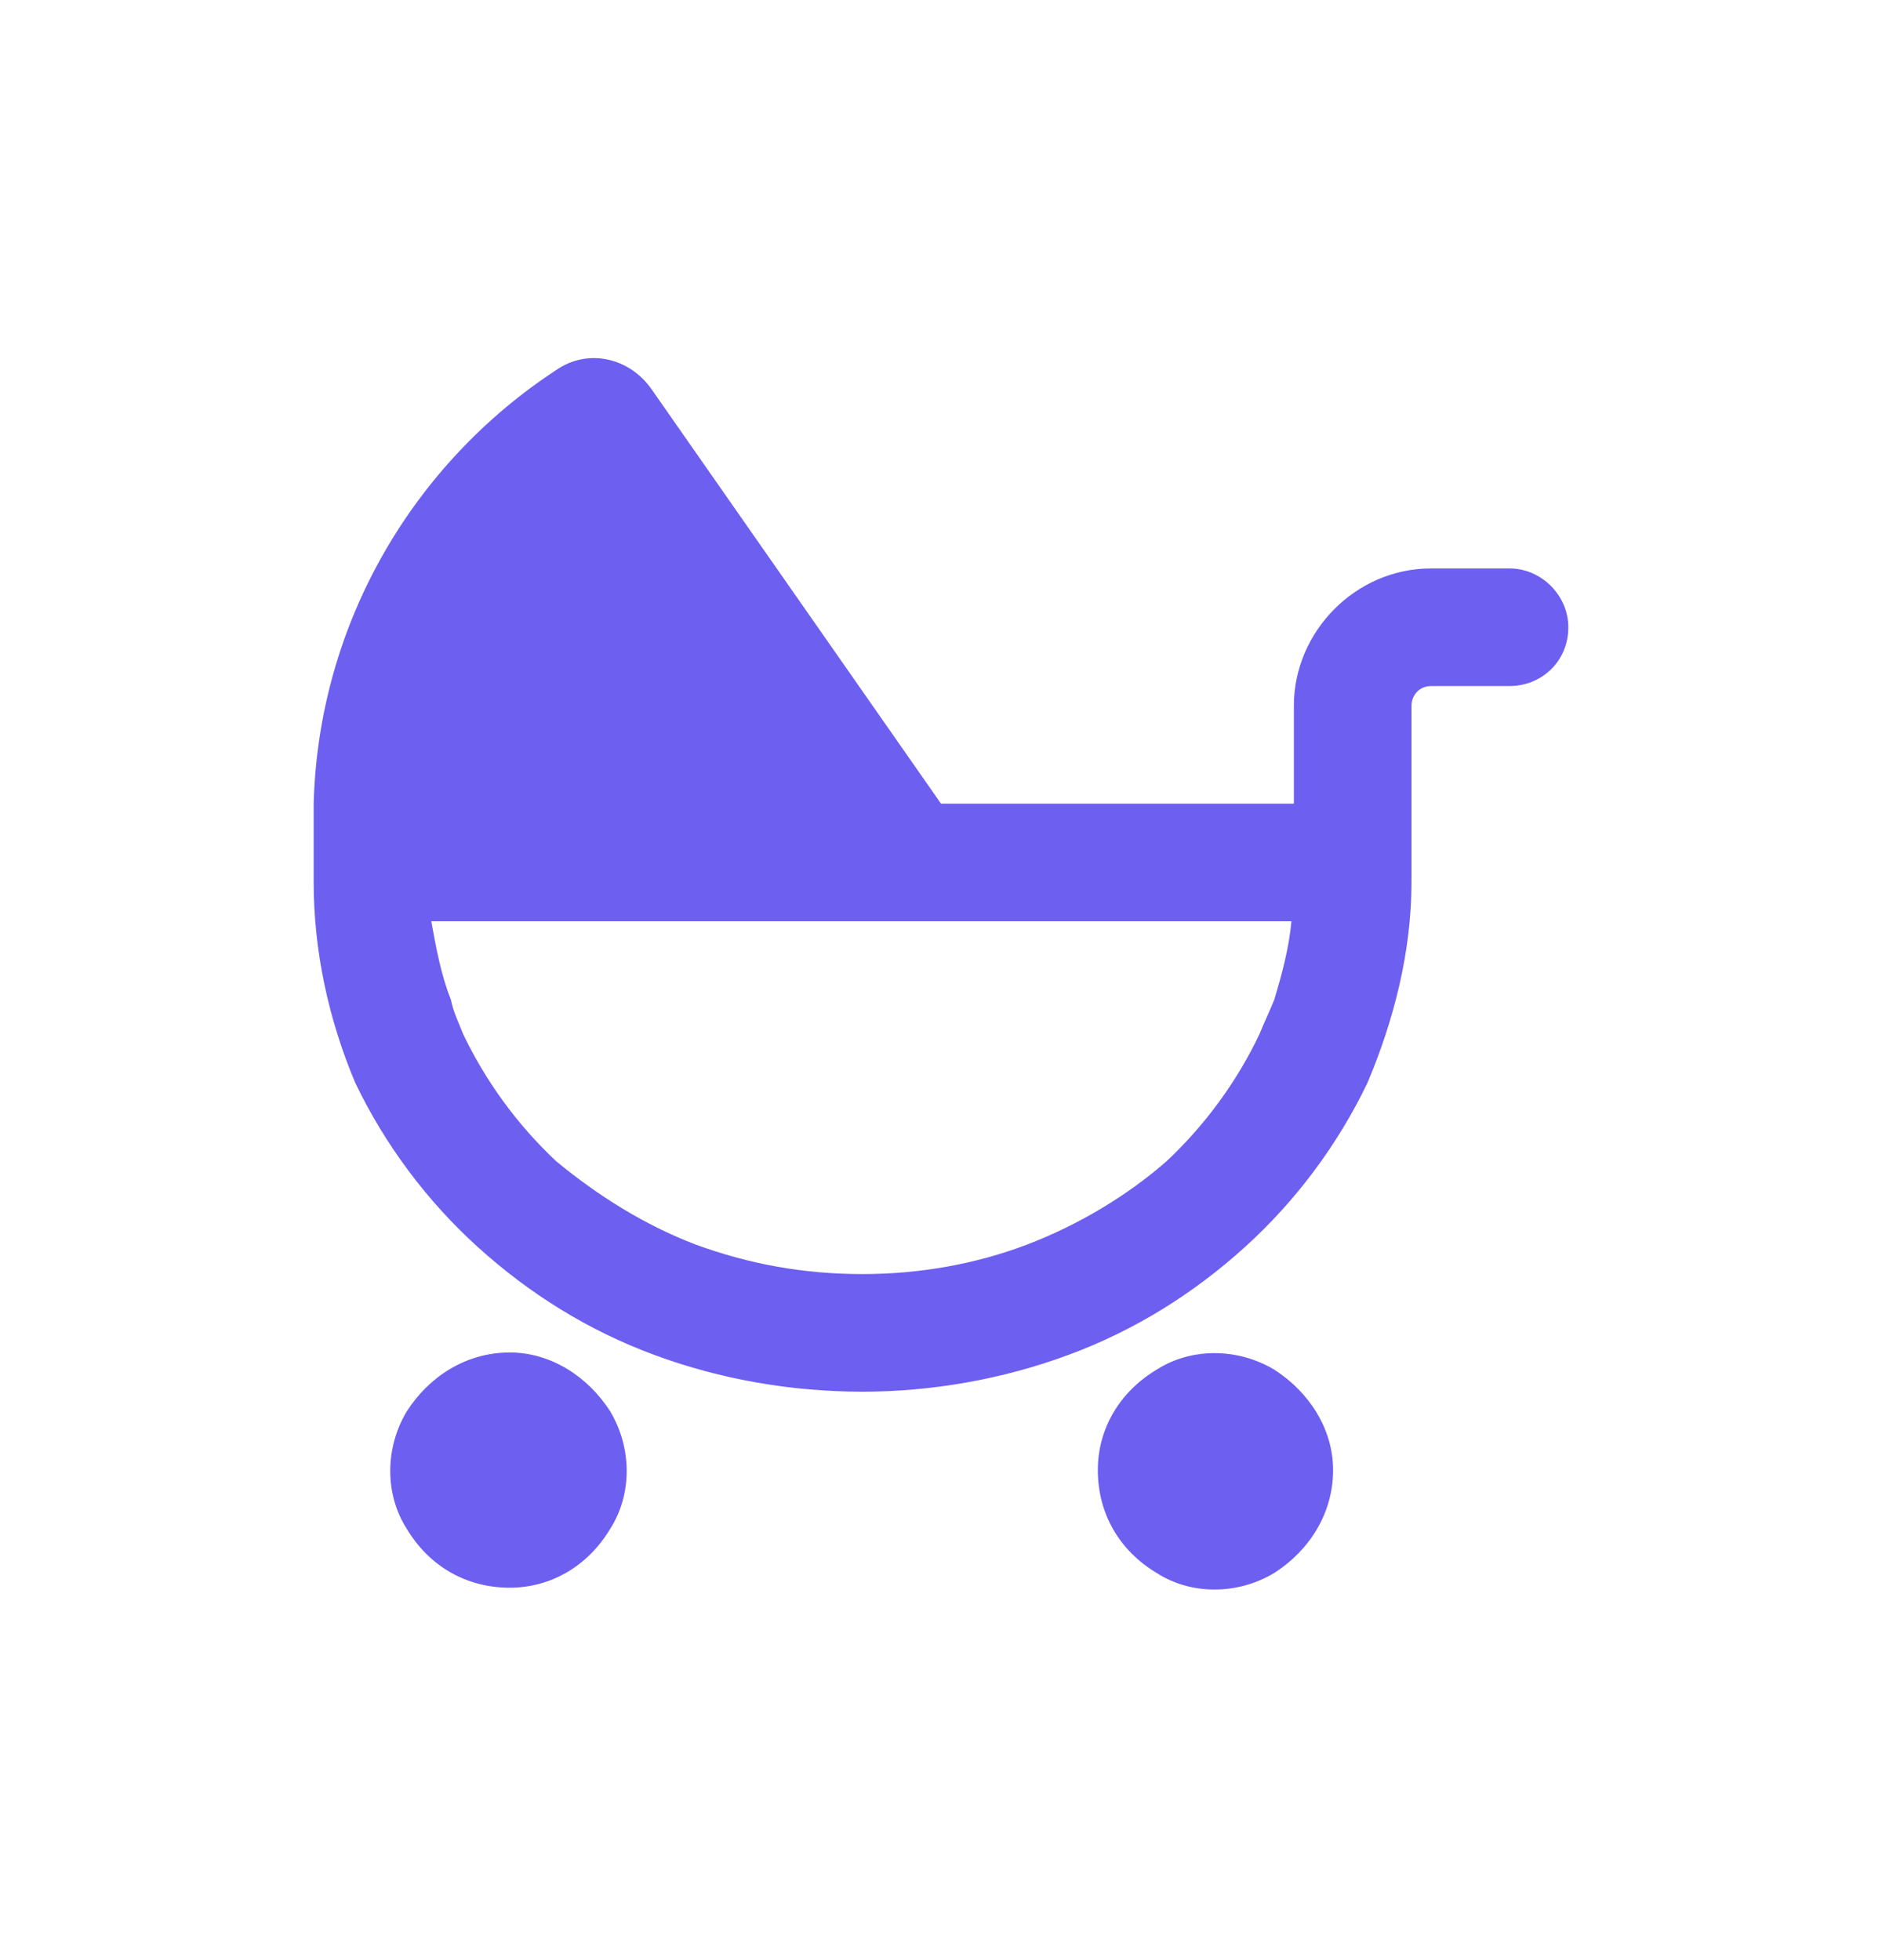 <svg width="24" height="25" viewBox="0 0 24 25" fill="none" xmlns="http://www.w3.org/2000/svg">
<path d="M8.312 4.969L12 10.25H16.5V9C16.5 8.062 17.281 7.25 18.25 7.25H19.25C19.656 7.25 20 7.594 20 8C20 8.438 19.656 8.75 19.25 8.75H18.25C18.094 8.75 18 8.875 18 9V10.25V11.25C18 12.125 17.781 13 17.438 13.812C17.062 14.594 16.531 15.312 15.875 15.906C15.219 16.5 14.469 16.969 13.625 17.281C12.781 17.594 11.875 17.75 11 17.75C10.094 17.75 9.188 17.594 8.344 17.281C7.5 16.969 6.75 16.5 6.094 15.906C5.438 15.312 4.906 14.594 4.531 13.812C4.188 13 4 12.125 4 11.25V10.25C4.062 7.938 5.281 5.906 7.094 4.719C7.5 4.438 8.031 4.562 8.312 4.969ZM6.5 17.25C7.031 17.25 7.5 17.562 7.781 18C8.062 18.469 8.062 19.062 7.781 19.5C7.5 19.969 7.031 20.25 6.5 20.25C5.938 20.25 5.469 19.969 5.188 19.5C4.906 19.062 4.906 18.469 5.188 18C5.469 17.562 5.938 17.25 6.5 17.25ZM14 18.75C14 18.219 14.281 17.75 14.75 17.469C15.188 17.188 15.781 17.188 16.25 17.469C16.688 17.75 17 18.219 17 18.75C17 19.312 16.688 19.781 16.25 20.062C15.781 20.344 15.188 20.344 14.75 20.062C14.281 19.781 14 19.312 14 18.75ZM5.75 12.75C5.781 12.906 5.844 13.031 5.906 13.188C6.188 13.781 6.594 14.344 7.094 14.812C7.625 15.25 8.219 15.625 8.875 15.875C9.562 16.125 10.25 16.25 11 16.25C11.719 16.25 12.438 16.125 13.094 15.875C13.75 15.625 14.375 15.25 14.875 14.812C15.375 14.344 15.781 13.781 16.062 13.188C16.125 13.031 16.188 12.906 16.25 12.75C16.344 12.438 16.438 12.094 16.469 11.75H5.5C5.562 12.094 5.625 12.438 5.75 12.75Z" fill="#6D5FF0"/>
</svg>
